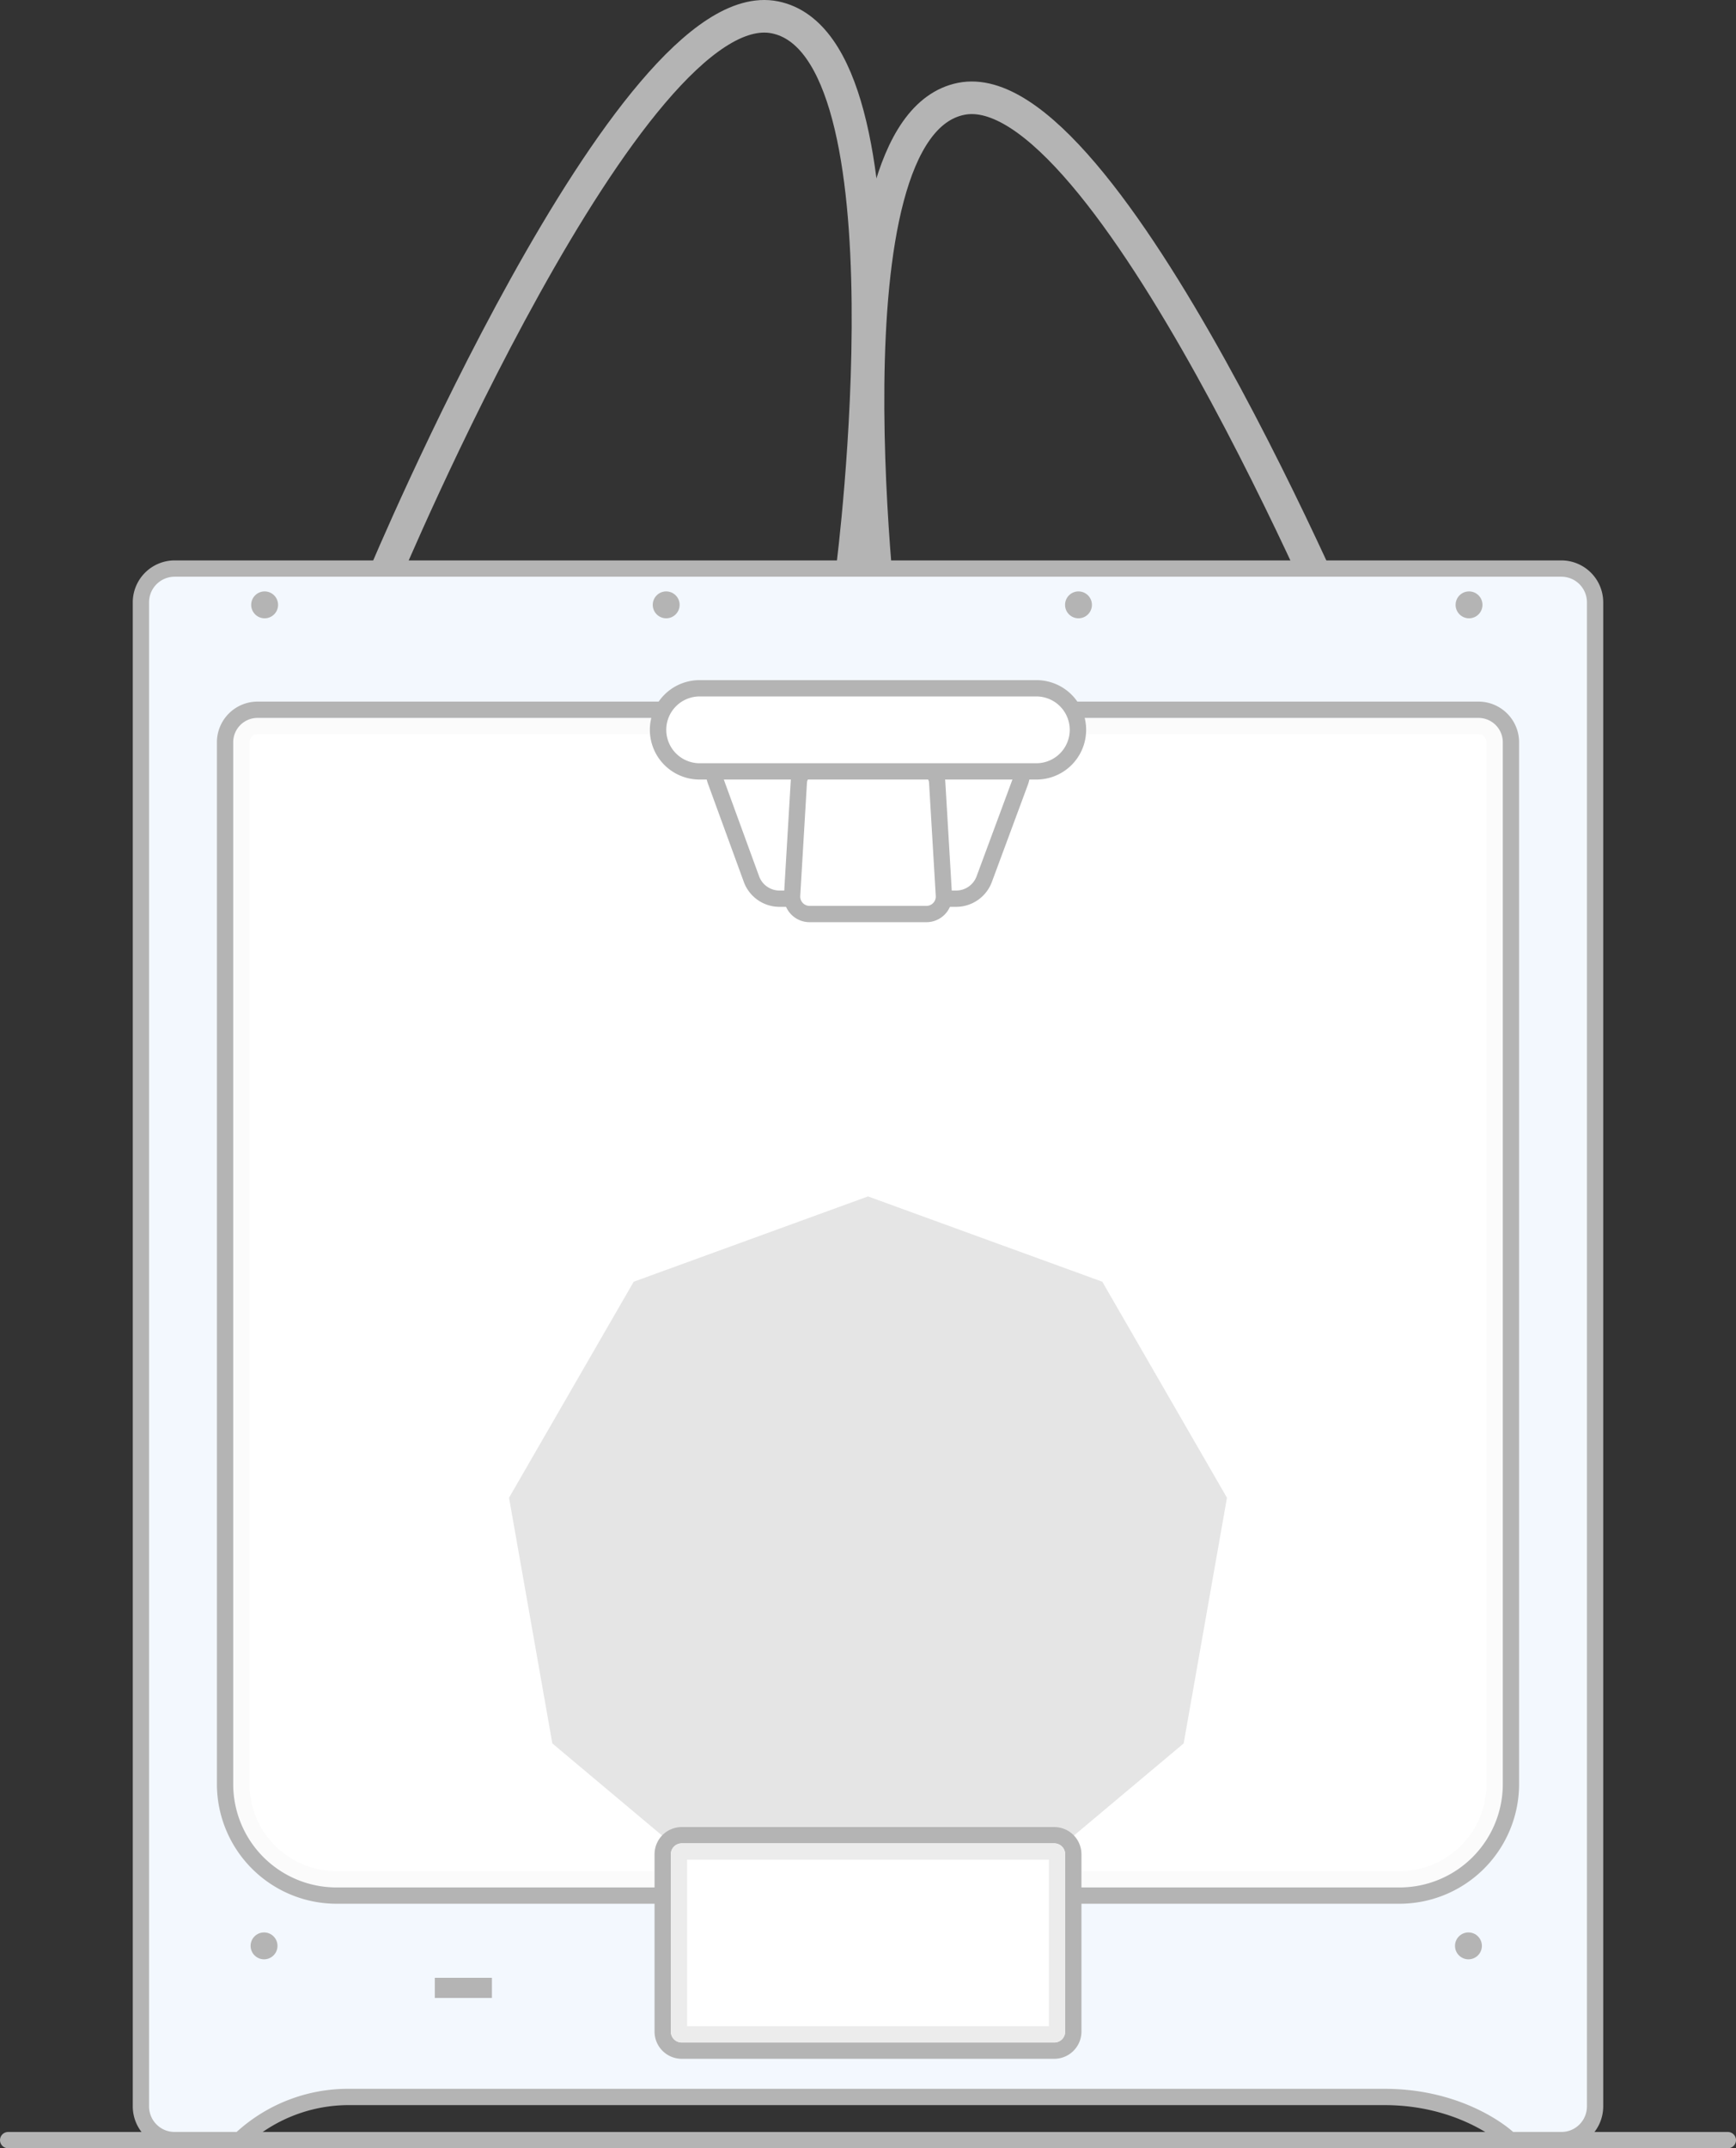 <svg xmlns="http://www.w3.org/2000/svg" viewBox="0 0 895.119 1107.227">
<rect x="0" y="0" width="895.119" height="1107.227" fill="#333333" stroke="none"/>
<g transform="scale(4.2)">
	<path d="M47.139,70.771S77.362-1.427,95.124,2.127,104.66,69.625,104.66,69.625" style="fill:none;stroke:#b4b4b4;stroke-linecap:round;stroke-miterlimit:10;stroke-width:4px"/>
	<path d="M165.984,80.771S135.762,8.573,118,12.127s-9.535,67.498-9.535,67.498" style="fill:none;stroke:#b4b4b4;stroke-linecap:round;stroke-miterlimit:10;stroke-width:4px"/>
	<path d="M185.368,262.625l-.289-.272c-.052-.049-5.491-5.025-15.101-5.025H42.964a19.536,19.536,0,0,0-13.2,4.992l-.295.303-8.029.002a4.144,4.144,0,0,1-4.14-4.14V73.911a4.144,4.144,0,0,1,4.14-4.14H191.683a4.144,4.144,0,0,1,4.14,4.14V258.486a4.144,4.144,0,0,1-4.14,4.14Z" style="fill:#f3f8fe"/>
	<path d="M191.683,70.771a3.14,3.14,0,0,1,3.14,3.14V258.486a3.14,3.14,0,0,1-3.14,3.14H185.765s-5.621-5.297-15.787-5.297H42.964a20.331,20.331,0,0,0-13.918,5.297H21.44a3.14,3.14,0,0,1-3.14-3.14V73.911a3.14,3.14,0,0,1,3.14-3.14H191.683m0-2H21.44a5.146,5.146,0,0,0-5.14,5.14V258.486a5.146,5.146,0,0,0,5.14,5.14h8.456l.59-.613a18.575,18.575,0,0,1,12.478-4.684H169.978c9.173,0,14.371,4.711,14.422,4.759l.575.532.79.006h5.918a5.146,5.146,0,0,0,5.14-5.14V73.911a5.146,5.146,0,0,0-5.14-5.14Z" style="fill:#b4b4b4"/>
	<path d="M41.31,230.618a11.693,11.693,0,0,1-11.68-11.68V91.084a1.99,1.99,0,0,1,1.987-1.987h149.89a1.989,1.989,0,0,1,1.987,1.987V218.938a11.693,11.693,0,0,1-11.68,11.68Z" style="fill:#fff"/>
	<path d="M181.507,90.097a.988.988,0,0,1,.987.987v127.854a10.692,10.692,0,0,1-10.68,10.68H41.31a10.692,10.692,0,0,1-10.68-10.68V91.084a.988.988,0,0,1,.987-.987h149.89m0-2H31.617A2.987,2.987,0,0,0,28.63,91.084v127.854a12.68,12.68,0,0,0,12.68,12.68H171.814a12.68,12.68,0,0,0,12.68-12.68V91.084a2.987,2.987,0,0,0-2.987-2.987Z" style="fill:#fbfbfb"/>
	<path d="M181.507,88.097a2.987,2.987,0,0,1,2.987,2.987v127.854a12.68,12.68,0,0,1-12.68,12.68H41.31a12.68,12.68,0,0,1-12.68-12.68V91.084a2.987,2.987,0,0,1,2.987-2.987h149.89m0-2H31.617A4.993,4.993,0,0,0,26.63,91.084v127.854a14.697,14.697,0,0,0,14.68,14.68H171.814a14.697,14.697,0,0,0,14.68-14.68V91.084a4.993,4.993,0,0,0-4.987-4.987Z" style="fill:#b4b4b4"/>
	<circle cx="180.277" cy="238.787" r="1.65" style="fill:#b4b4b4"/>
	<circle cx="32.416" cy="238.787" r="1.65" style="fill:#b4b4b4"/>
	<circle cx="180.349" cy="74.225" r="1.65" style="fill:#b4b4b4"/>
	<circle cx="132.403" cy="74.225" r="1.65" style="fill:#b4b4b4"/>
	<circle cx="81.786" cy="74.225" r="1.65" style="fill:#b4b4b4"/>
	<circle cx="32.488" cy="74.225" r="1.65" style="fill:#b4b4b4"/>
	<rect x="53.381" y="242.705" width="7.011" height="2.475" style="fill:#b4b4b4"/>
	<polygon points="106.562 146.818 77.797 157.287 62.492 183.796 67.808 213.942 91.257 233.618 121.867 233.618 145.316 213.942 150.631 183.796 135.326 157.287 106.562 146.818" style="fill:#e5e5e5"/>
	<rect x="81.357" y="225.208" width="50.41" height="26.437" rx="2.335" style="fill:#fff"/>
	<path d="M129.431,226.208a1.335,1.335,0,0,1,1.335,1.335V249.31a1.335,1.335,0,0,1-1.335,1.335H83.692a1.335,1.335,0,0,1-1.335-1.335V227.543a1.335,1.335,0,0,1,1.335-1.335h45.739m0-2H83.692a3.339,3.339,0,0,0-3.335,3.335V249.31a3.339,3.339,0,0,0,3.335,3.335h45.739a3.339,3.339,0,0,0,3.335-3.335V227.543a3.339,3.339,0,0,0-3.335-3.335Z" style="fill:#b4b4b4"/>
	<path d="M128.766,228.208v20.436H84.357V228.208h44.409m.665-2H83.692a1.335,1.335,0,0,0-1.335,1.335V249.31a1.335,1.335,0,0,0,1.335,1.335h45.739a1.335,1.335,0,0,0,1.335-1.335V227.543a1.335,1.335,0,0,0-1.335-1.335Z" style="fill:#ececec"/>
	<line x1="1" y1="262.625" x2="212.124" y2="262.625" style="fill:none;stroke:#b4b4b4;stroke-linecap:round;stroke-miterlimit:10;stroke-width:2px"/>
	<path d="M95.698,110.282a3.674,3.674,0,0,1-3.468-2.468l-4.372-11.976a3.704,3.704,0,0,1-.225-1.274v-4.61h37.863l-.022,4.75a3.703,3.703,0,0,1-.231,1.274l-4.404,11.883a3.677,3.677,0,0,1-3.452,2.421Z" style="fill:#fff"/>
	<path d="M124.491,90.955l-.018,3.746a2.713,2.713,0,0,1-.169.931l-4.403,11.883a2.672,2.672,0,0,1-2.514,1.768H95.699a2.671,2.671,0,0,1-2.523-1.795L88.798,95.496a2.705,2.705,0,0,1-.165-.931v-3.61H124.491m2.009-2H86.633v5.61a4.697,4.697,0,0,0,.287,1.62l4.377,11.989a4.663,4.663,0,0,0,4.402,3.109H117.387a4.683,4.683,0,0,0,4.396-3.091l4.397-11.865a4.696,4.696,0,0,0,.293-1.616l.018-3.746L126.5,88.955Z" style="fill:#b4b4b4"/>
	<path d="M99.383,112.164a2.142,2.142,0,0,1-2.138-2.269L98.07,95.993a1.954,1.954,0,0,1,1.949-1.837h13.088a1.954,1.954,0,0,1,1.949,1.837l.825,13.902a2.142,2.142,0,0,1-2.138,2.269Z" style="fill:#fff"/>
	<path d="M113.106,95.157a.952.952,0,0,1,.95.895l.825,13.902a1.142,1.142,0,0,1-1.14,1.21H99.383a1.142,1.142,0,0,1-1.14-1.21l.825-13.902a.952.952,0,0,1,.95-.895h13.088m0-2H100.018a2.955,2.955,0,0,0-2.947,2.777l-.825,13.902a3.142,3.142,0,0,0,3.137,3.328h14.357a3.142,3.142,0,0,0,3.137-3.327l-.825-13.904a2.955,2.955,0,0,0-2.947-2.777Z" style="fill:#b4b4b4"/>
	<path d="M85.959,94.662a5.099,5.099,0,1,1,0-10.197h41.207a5.099,5.099,0,0,1,0,10.197Z" style="fill:#fff"/>
	<path d="M127.165,85.464a4.099,4.099,0,1,1,0,8.197H85.959a4.099,4.099,0,1,1,0-8.197h41.206m0-2H85.959a6.099,6.099,0,1,0,0,12.197h41.206a6.099,6.099,0,1,0,0-12.197Z" style="fill:#b4b4b4"/>
</g>
</svg>